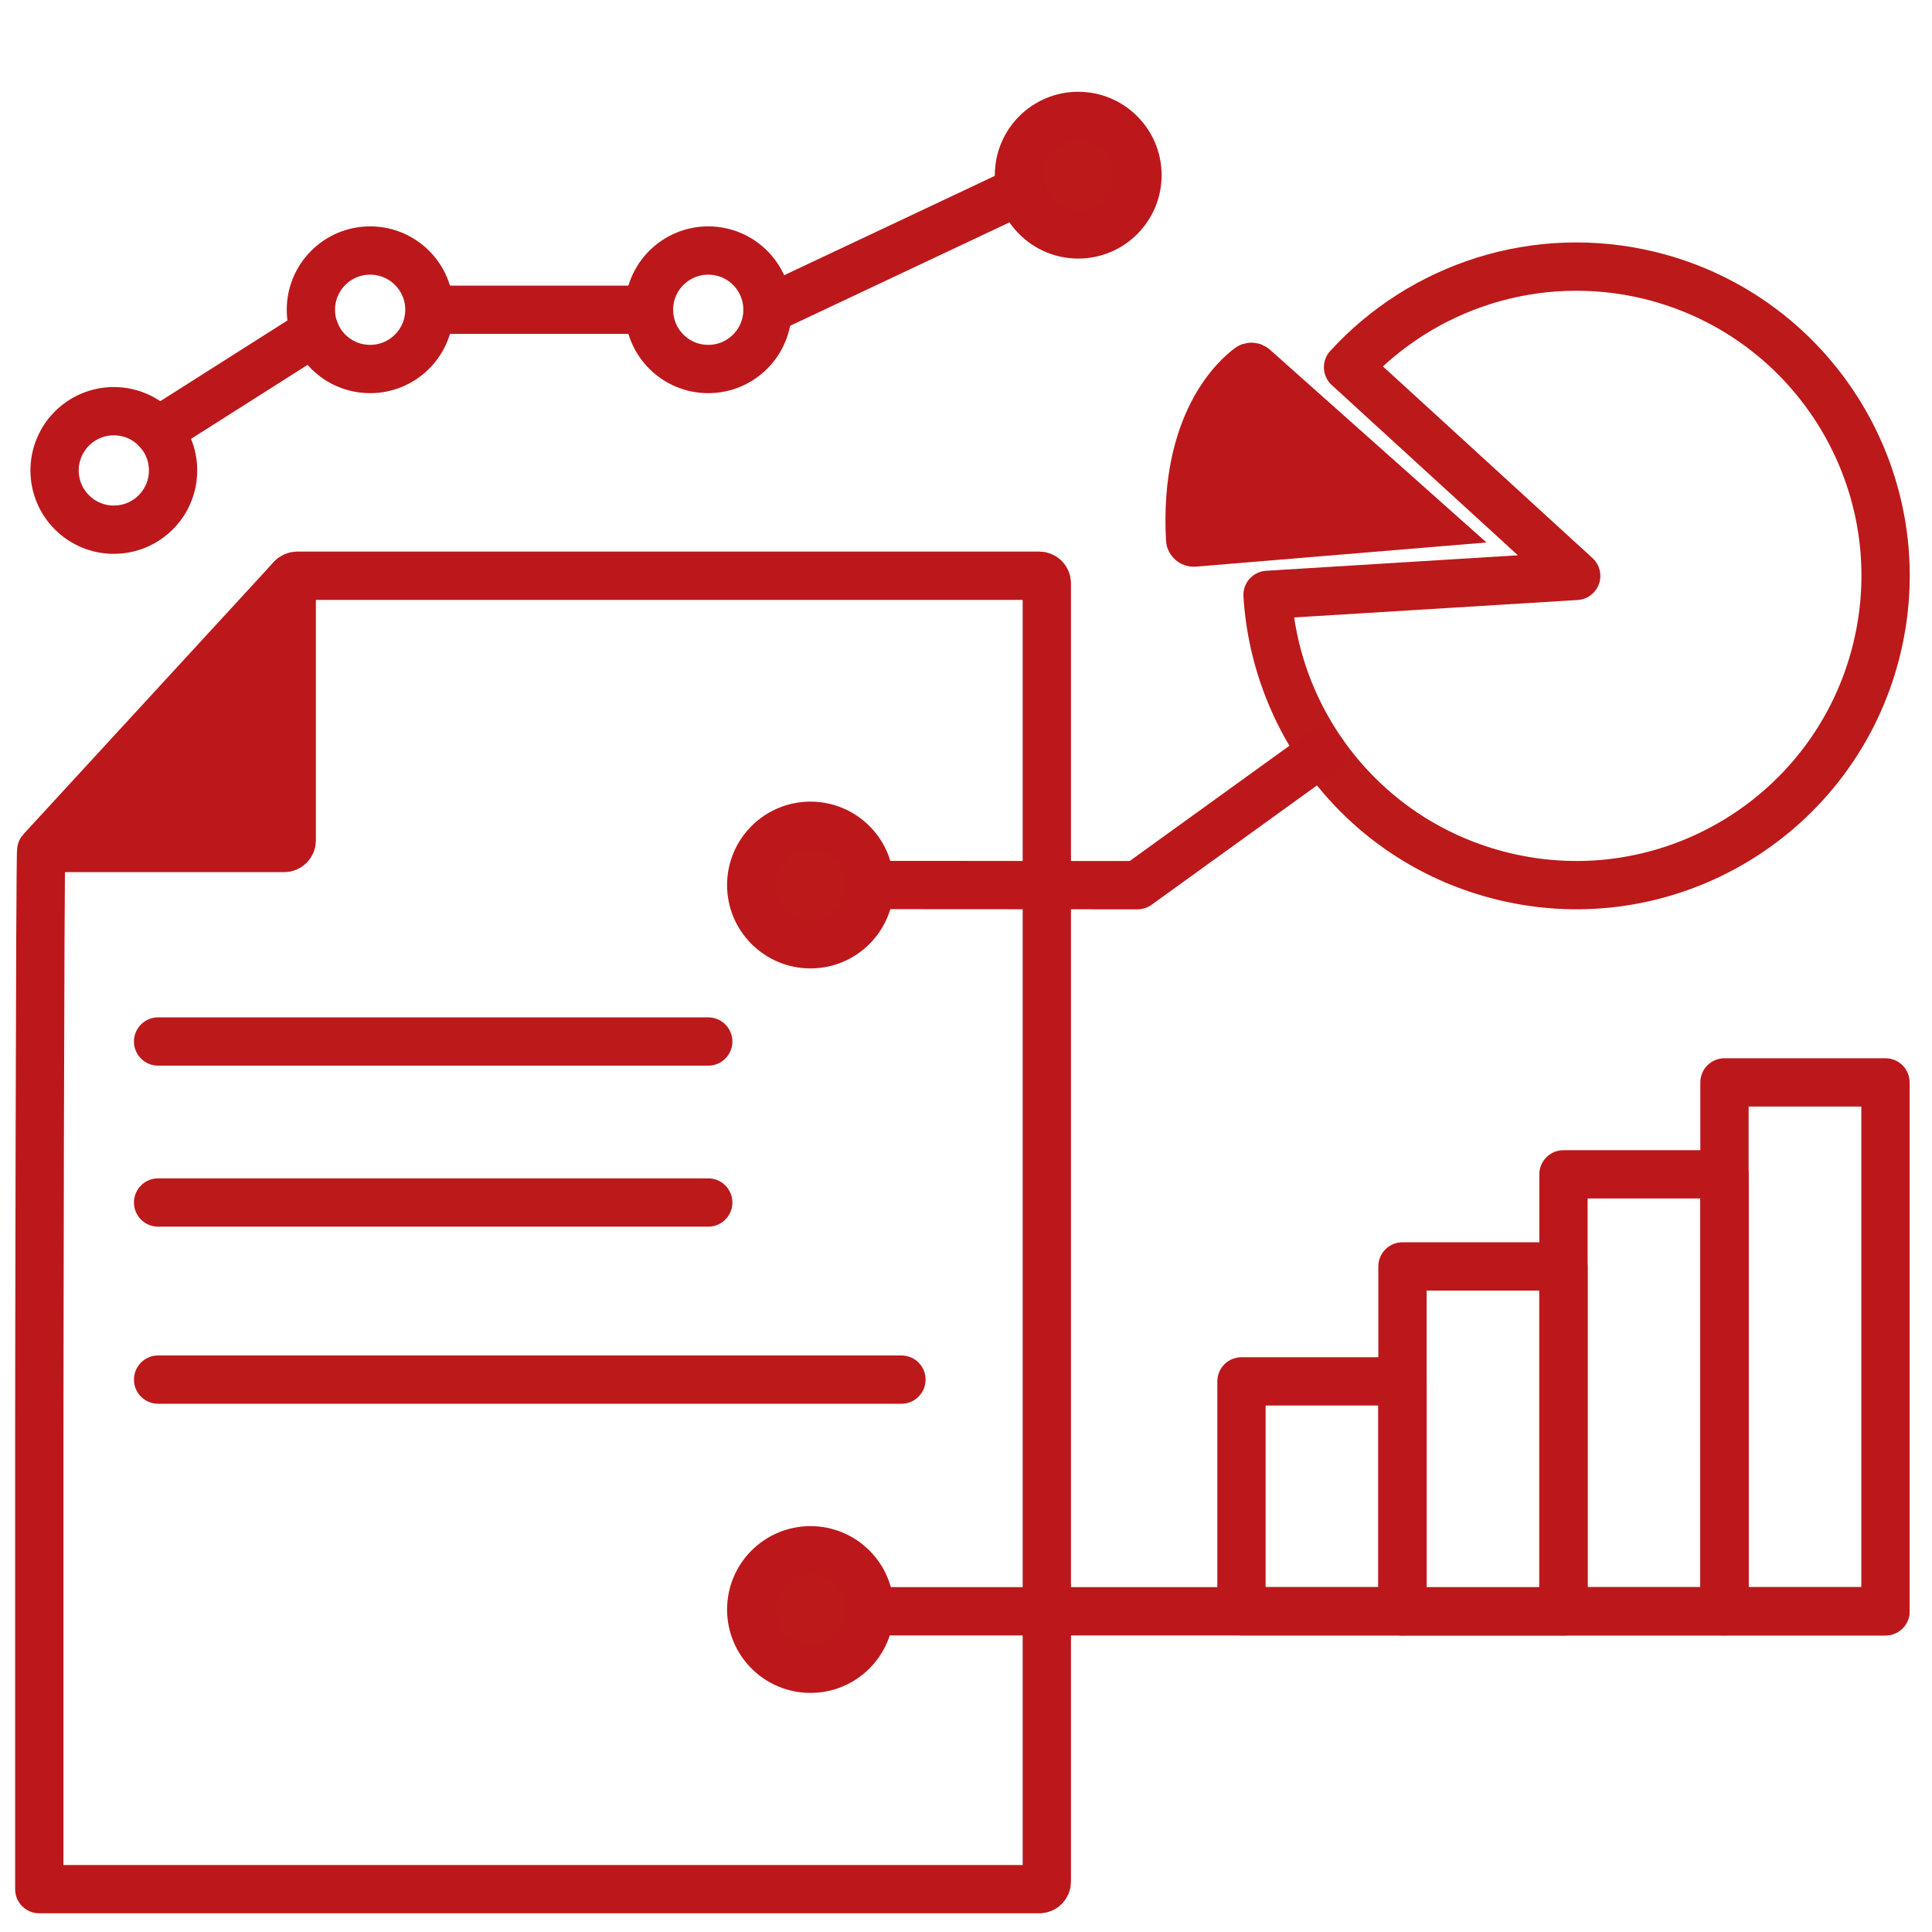 <?xml version="1.0" encoding="utf-8"?>
<!-- Generator: Adobe Illustrator 23.0.3, SVG Export Plug-In . SVG Version: 6.00 Build 0)  -->
<svg version="1.1" id="Layer_1" xmlns="http://www.w3.org/2000/svg" xmlns:xlink="http://www.w3.org/1999/xlink" x="0px" y="0px"
	 viewBox="0 0 120 120" style="enable-background:new 0 0 120 120;" xml:space="preserve">
<style type="text/css">
	.st0{fill:none;stroke:#BC181B;stroke-width:3;stroke-linecap:round;stroke-linejoin:round;stroke-miterlimit:10;}
	.st1{fill:#BC181B;stroke:#BC181B;stroke-width:3;stroke-linecap:round;stroke-linejoin:round;stroke-miterlimit:10;}
	.st2{fill:#BC191A;stroke:#BC181B;stroke-width:3;stroke-linecap:round;stroke-linejoin:round;stroke-miterlimit:10;}
	.st3{fill:#BC181B;stroke:#BC181B;stroke-width:3;stroke-miterlimit:10;}
	.st4{fill:none;stroke:#BC191A;stroke-width:3;stroke-linecap:round;stroke-linejoin:round;stroke-miterlimit:10;}
</style>
<g>
	<path class="st0" d="M47.44,117.34h17.11c0.26,0,0.47-0.21,0.47-0.47V36.23c0-0.26-0.21-0.47-0.47-0.47H18.47
		c-0.13,0-0.26,0.05-0.35,0.15L2.56,52.83c-0.08,0.09-0.12,35.83-0.12,35.95v28.56H47.44z"/>
	<path class="st1" d="M18.12,35.91V52.2c0,0.26-0.21,0.47-0.47,0.47H3.39L18.12,35.91z"/>
</g>
<circle class="st0" cx="7.07" cy="29.22" r="3.68"/>
<circle class="st0" cx="22.99" cy="19.24" r="3.68"/>
<circle class="st2" cx="66.97" cy="10.88" r="3.68"/>
<circle class="st0" cx="43.99" cy="19.24" r="3.68"/>
<path class="st3" d="M74.17,33.7l14.55-1.21l-10.84-9.65c-0.08-0.07-0.2-0.08-0.29-0.01c-0.76,0.56-4.06,3.4-3.67,10.66
	C73.92,33.61,74.04,33.71,74.17,33.7z"/>
<path class="st4" d="M83.73,22.81L97.9,35.77l-19.17,1.18c0.5,8.17,6.23,15.42,14.6,17.47c10.3,2.53,20.7-3.78,23.23-14.08
	c2.53-10.3-3.78-20.7-14.08-23.23C95.42,15.39,88.31,17.8,83.73,22.81z"/>
<circle class="st2" cx="50.34" cy="54.97" r="3.68"/>
<circle class="st2" cx="50.34" cy="99.97" r="3.68"/>
<rect x="77.11" y="85.8" class="st0" width="10" height="14.28"/>
<rect x="87.11" y="78.66" class="st0" width="10" height="21.43"/>
<rect x="97.11" y="72.94" class="st0" width="10" height="27.14"/>
<rect x="107.11" y="67.23" class="st0" width="10" height="32.85"/>
<line class="st0" x1="9.82" y1="26.78" x2="19.57" y2="20.59"/>
<line class="st0" x1="27.56" y1="19.24" x2="40.31" y2="19.24"/>
<line class="st0" x1="47.67" y1="19.24" x2="63.28" y2="11.88"/>
<polyline class="st0" points="54.02,54.97 70.65,54.98 82.11,46.71 "/>
<line class="st0" x1="117.11" y1="100.08" x2="54.02" y2="100.08"/>
<line class="st4" x1="9.82" y1="64.69" x2="43.99" y2="64.69"/>
<line class="st4" x1="9.82" y1="74.69" x2="43.99" y2="74.69"/>
<line class="st4" x1="9.82" y1="85.69" x2="55.99" y2="85.69"/>
</svg>
